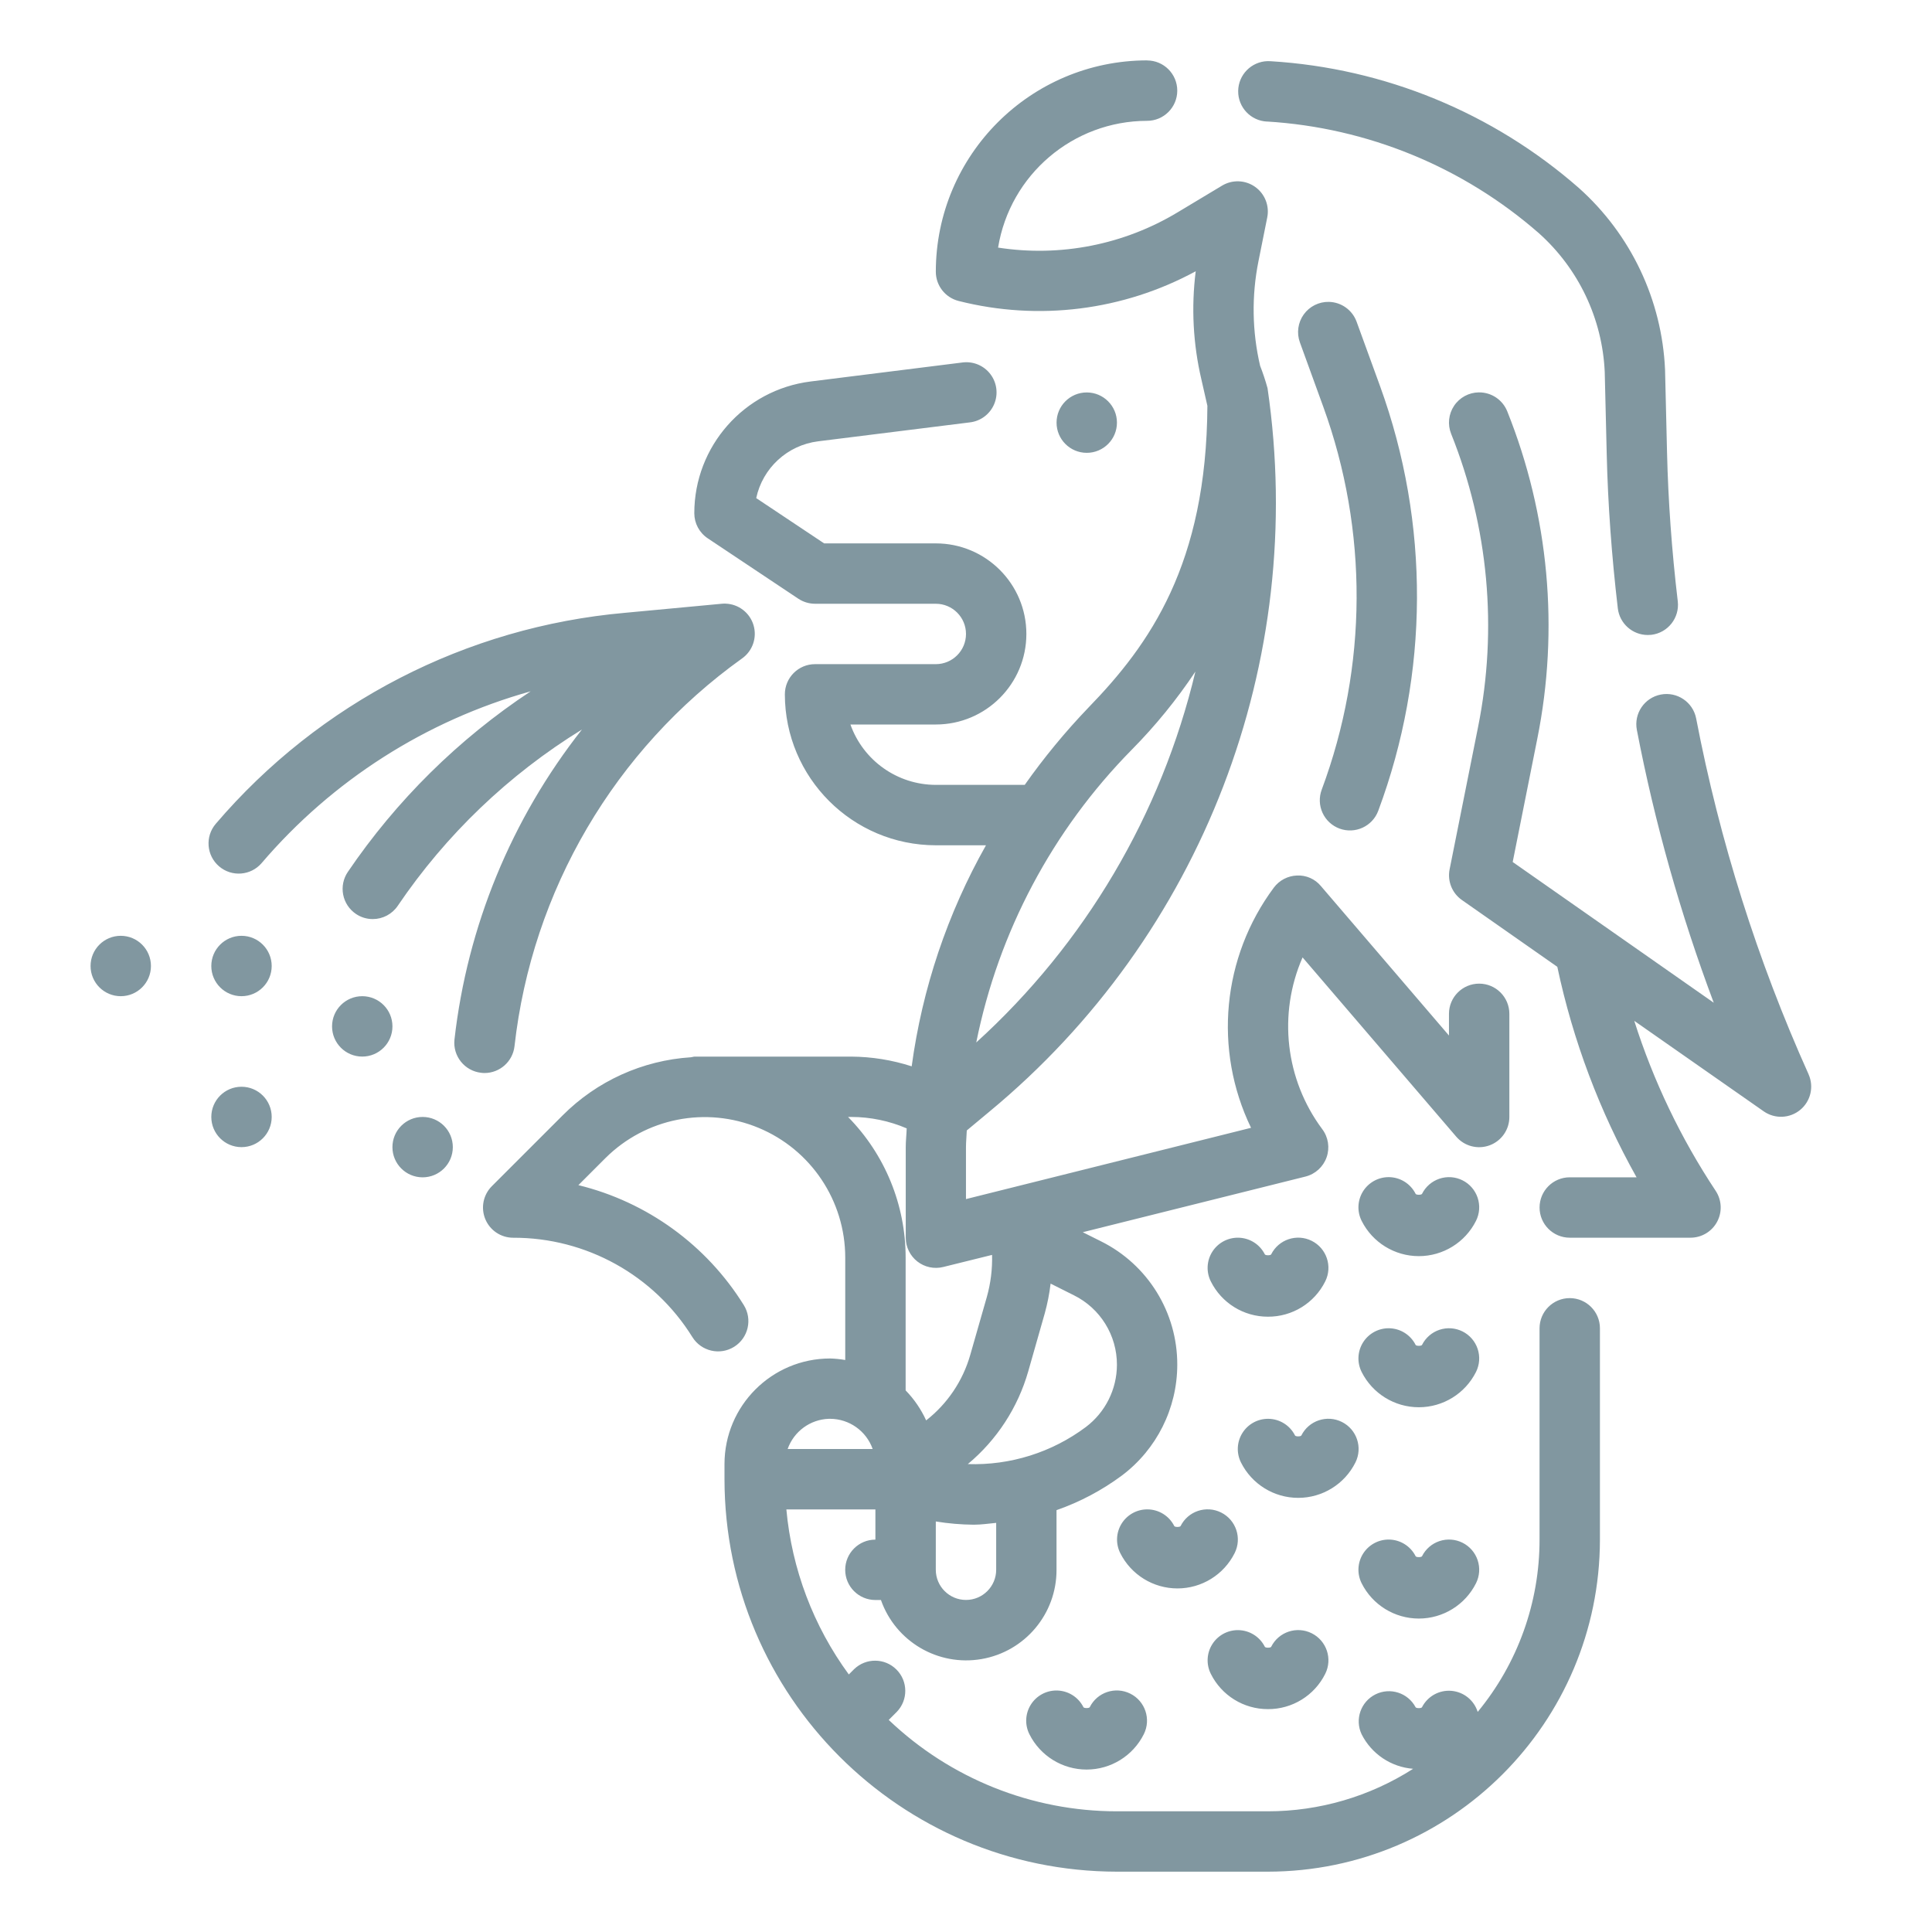 <svg xmlns="http://www.w3.org/2000/svg" x="0px" y="0px" width="40" height="40" viewBox="0 0 172 172"
  style=" fill:#000000;">
  <g fill="none" fill-rule="nonzero" stroke="none" stroke-width="1" stroke-linecap="butt" stroke-linejoin="miter"
    stroke-miterlimit="10" stroke-dasharray="" stroke-dashoffset="0" font-family="none" font-weight="none"
    font-size="none" text-anchor="none" style="mix-blend-mode: normal">
    <path d="M0,172v-172h172v172z" fill="none"></path>
    <g fill="#8197A0">
      <path
        d="M102.125,5.375c-10.385,0.012 -18.801,8.428 -18.812,18.812c-0.001,1.234 0.839,2.31 2.037,2.609c7.116,1.801 14.65,0.856 21.101,-2.646c-0.405,3.213 -0.235,6.473 0.504,9.627l0.535,2.352c-0.073,14.096 -5.134,21.25 -10.598,26.875c-2.057,2.146 -3.95,4.442 -5.664,6.871h-7.916c-3.415,-0.005 -6.458,-2.157 -7.601,-5.375h7.601c4.453,0 8.062,-3.61 8.062,-8.062c0,-4.453 -3.61,-8.062 -8.062,-8.062h-9.942l-6.047,-4.031c0.573,-2.685 2.782,-4.713 5.506,-5.055l13.5,-1.685c0.963,-0.107 1.793,-0.724 2.174,-1.615c0.381,-0.891 0.252,-1.918 -0.336,-2.687c-0.588,-0.77 -1.545,-1.163 -2.505,-1.03l-13.5,1.69c-5.912,0.743 -10.348,5.768 -10.351,11.726c0,0.899 0.449,1.738 1.197,2.236l8.062,5.375c0.442,0.293 0.96,0.45 1.491,0.451h10.75c1.484,0 2.688,1.203 2.688,2.688c0,1.484 -1.203,2.688 -2.688,2.688h-10.75c-1.484,0 -2.688,1.203 -2.688,2.688c0.009,7.418 6.02,13.429 13.438,13.438h4.467c-3.432,6.081 -5.676,12.759 -6.614,19.679c-1.739,-0.562 -3.553,-0.854 -5.38,-0.866h-13.973c-0.099,0.014 -0.197,0.033 -0.294,0.058c-4.315,0.276 -8.38,2.118 -11.432,5.181l-6.299,6.299c-0.768,0.769 -0.998,1.924 -0.582,2.929c0.416,1.004 1.396,1.659 2.483,1.659c6.494,-0.018 12.533,3.332 15.957,8.85c0.789,1.262 2.451,1.647 3.714,0.858c1.262,-0.789 1.647,-2.451 0.858,-3.714c-3.323,-5.347 -8.608,-9.18 -14.724,-10.677l2.404,-2.404c3.581,-3.57 8.958,-4.636 13.629,-2.7c4.671,1.936 7.719,6.493 7.724,11.549v9.123c-0.444,-0.078 -0.893,-0.124 -1.344,-0.136c-5.195,0 -9.406,4.211 -9.406,9.406v1.344c0.022,19.286 15.651,34.915 34.938,34.938h13.438c16.319,-0.019 29.543,-13.244 29.562,-29.562v-18.812c0,-1.484 -1.203,-2.688 -2.688,-2.688c-1.484,0 -2.688,1.203 -2.688,2.688v18.812c0.004,5.597 -1.943,11.021 -5.506,15.338c-0.327,-1.043 -1.252,-1.784 -2.341,-1.875c-1.089,-0.091 -2.124,0.486 -2.62,1.46c-0.051,0.105 -0.516,0.105 -0.567,0c-0.684,-1.289 -2.272,-1.796 -3.577,-1.144c-1.305,0.653 -1.852,2.227 -1.231,3.548c0.886,1.757 2.626,2.923 4.588,3.076c-3.862,2.47 -8.35,3.783 -12.934,3.785h-13.438c-7.565,-0.001 -14.839,-2.915 -20.314,-8.136l0.714,-0.714c1.023,-1.054 1.011,-2.734 -0.028,-3.773c-1.039,-1.039 -2.719,-1.051 -3.773,-0.028l-0.467,0.467c-3.153,-4.302 -5.074,-9.381 -5.559,-14.692h7.926v2.688c-1.484,0 -2.688,1.203 -2.688,2.688c0,1.484 1.203,2.688 2.688,2.688h0.493c1.302,3.701 5.084,5.923 8.951,5.258c3.867,-0.665 6.69,-4.022 6.681,-7.946v-5.312c2.089,-0.729 4.055,-1.772 5.832,-3.092c3.089,-2.33 4.91,-5.972 4.918,-9.842c0.016,-4.663 -2.62,-8.929 -6.797,-11.002l-1.617,-0.808l19.831,-4.955c0.873,-0.221 1.578,-0.864 1.877,-1.714c0.299,-0.85 0.152,-1.793 -0.391,-2.511c-3.284,-4.412 -3.952,-10.246 -1.748,-15.285l13.679,15.957c0.732,0.855 1.918,1.163 2.974,0.773c1.055,-0.39 1.756,-1.396 1.756,-2.521v-9.186c0,-1.484 -1.203,-2.688 -2.688,-2.688c-1.484,0 -2.688,1.203 -2.688,2.688v1.932l-11.396,-13.301c-0.521,-0.634 -1.311,-0.984 -2.131,-0.945c-0.815,0.027 -1.574,0.423 -2.063,1.076c-4.606,6.194 -5.389,14.434 -2.031,21.385l-25.379,6.346v-4.619c0,-0.5 0.057,-0.994 0.073,-1.491l2.01,-1.674c18.941,-15.667 28.329,-40.085 24.765,-64.406c-0.185,-0.676 -0.406,-1.342 -0.661,-1.995c-0.715,-3.058 -0.765,-6.233 -0.147,-9.312l0.782,-3.9c0.208,-1.044 -0.219,-2.112 -1.089,-2.724c-0.87,-0.612 -2.02,-0.654 -2.932,-0.105l-3.932,2.362c-4.8,2.899 -10.468,4.016 -16.01,3.155c1.066,-6.5 6.678,-11.274 13.264,-11.285c1.484,0 2.688,-1.203 2.688,-2.688c0,-1.484 -1.203,-2.688 -2.688,-2.688zM112.844,5.443c-1.446,0.042 -2.601,1.22 -2.613,2.667c-0.013,1.447 1.121,2.645 2.566,2.713l-0.005,-0.005c8.95,0.544 17.466,4.042 24.214,9.947c3.532,3.159 5.643,7.607 5.858,12.34l0.178,7.349c0.105,4.405 0.436,9.013 0.987,13.705c0.159,1.35 1.302,2.369 2.661,2.373c0.107,0.001 0.214,-0.004 0.32,-0.016c1.474,-0.173 2.529,-1.507 2.357,-2.981c-0.537,-4.526 -0.853,-8.968 -0.955,-13.207l-0.178,-7.417c-0.275,-6.206 -3.042,-12.039 -7.674,-16.177c-7.646,-6.698 -17.301,-10.668 -27.447,-11.285c-0.089,-0.006 -0.178,-0.008 -0.268,-0.005zM118.308,26.875c-0.887,-0.018 -1.725,0.401 -2.242,1.122c-0.516,0.721 -0.644,1.65 -0.341,2.484l2.084,5.737c4.003,11.018 3.953,23.102 -0.142,34.087c-0.25,0.668 -0.223,1.408 0.073,2.057c0.296,0.649 0.838,1.153 1.507,1.402c1.39,0.516 2.936,-0.191 3.454,-1.58c4.542,-12.182 4.6,-25.583 0.163,-37.803l-2.089,-5.737c-0.379,-1.042 -1.359,-1.744 -2.467,-1.769zM131.661,34.932c-0.887,0.009 -1.713,0.454 -2.207,1.191c-0.494,0.737 -0.593,1.67 -0.265,2.494c3.323,8.282 4.156,17.354 2.399,26.103l-2.535,12.682c-0.207,1.045 0.224,2.114 1.097,2.724l8.493,5.947c1.393,6.566 3.772,12.884 7.055,18.739h-5.947c-1.484,0 -2.688,1.203 -2.688,2.688c0,1.484 1.203,2.688 2.688,2.688h10.75c0.991,-0 1.902,-0.546 2.369,-1.419c0.468,-0.874 0.416,-1.934 -0.133,-2.759c-3.104,-4.682 -5.542,-9.774 -7.244,-15.128l11.532,8.062c0.99,0.687 2.315,0.631 3.244,-0.136c0.929,-0.767 1.233,-2.059 0.745,-3.16c0,-0.002 0,-0.004 0,-0.005c-4.555,-10.135 -7.914,-20.766 -10.01,-31.678c-0.281,-1.458 -1.691,-2.412 -3.149,-2.131c-1.458,0.281 -2.412,1.691 -2.131,3.149c1.593,8.274 3.883,16.399 6.845,24.287l-17.899,-12.529l2.189,-10.965c1.963,-9.771 1.034,-19.902 -2.672,-29.153c-0.412,-1.03 -1.415,-1.702 -2.525,-1.69zM96.75,34.938c-1.484,0 -2.688,1.203 -2.688,2.688c0,1.484 1.203,2.688 2.688,2.688c1.484,0 2.688,-1.203 2.688,-2.688c0,-1.484 -1.203,-2.688 -2.688,-2.688zM64.589,53.739c-0.11,-0.003 -0.221,0 -0.331,0.011l-8.629,0.808c-14.13,1.252 -27.205,7.995 -36.418,18.781c-0.965,1.128 -0.834,2.824 0.294,3.79c1.128,0.965 2.824,0.834 3.79,-0.294c6.29,-7.36 14.627,-12.683 23.951,-15.29c-6.424,4.249 -11.955,9.712 -16.282,16.083c-0.4,0.59 -0.548,1.315 -0.413,2.015c0.135,0.7 0.542,1.318 1.132,1.717c0.442,0.302 0.966,0.463 1.501,0.462c0.895,0.001 1.731,-0.444 2.231,-1.186c4.29,-6.333 9.878,-11.681 16.393,-15.689c-6.277,7.967 -10.208,17.526 -11.348,27.605c-0.156,1.47 0.904,2.79 2.373,2.955c0.101,0.014 0.203,0.021 0.304,0.021c1.363,-0.002 2.509,-1.024 2.667,-2.378c1.551,-13.861 8.914,-26.412 20.256,-34.528c0.944,-0.667 1.356,-1.863 1.023,-2.97c-0.333,-1.107 -1.337,-1.877 -2.493,-1.912zM106.424,59.786c-3.032,12.72 -9.832,24.229 -19.511,33.022c1.981,-9.849 6.791,-18.906 13.842,-26.061c2.108,-2.133 4.007,-4.464 5.669,-6.96zM10.75,83.312c-1.484,0 -2.688,1.203 -2.688,2.688c0,1.484 1.203,2.688 2.688,2.688c1.484,0 2.688,-1.203 2.688,-2.688c0,-1.484 -1.203,-2.688 -2.688,-2.688zM21.5,83.312c-1.484,0 -2.688,1.203 -2.688,2.688c0,1.484 1.203,2.688 2.688,2.688c1.484,0 2.688,-1.203 2.688,-2.688c0,-1.484 -1.203,-2.688 -2.688,-2.688zM32.25,88.688c-1.484,0 -2.688,1.203 -2.688,2.688c0,1.484 1.203,2.688 2.688,2.688c1.484,0 2.688,-1.203 2.688,-2.688c0,-1.484 -1.203,-2.688 -2.688,-2.688zM21.5,96.75c-1.484,0 -2.688,1.203 -2.688,2.688c0,1.484 1.203,2.688 2.688,2.688c1.484,0 2.688,-1.203 2.688,-2.688c0,-1.484 -1.203,-2.688 -2.688,-2.688zM37.625,99.438c-1.484,0 -2.688,1.203 -2.688,2.688c0,1.484 1.203,2.688 2.688,2.688c1.484,0 2.688,-1.203 2.688,-2.688c0,-1.484 -1.203,-2.688 -2.688,-2.688zM75.497,99.438h0.289c1.697,0.003 3.375,0.349 4.934,1.018c-0.016,0.559 -0.084,1.107 -0.084,1.669v8.062c-0,0.828 0.381,1.609 1.033,2.119c0.652,0.51 1.503,0.69 2.306,0.49l4.346,-1.076c0.034,1.26 -0.122,2.518 -0.462,3.732l-1.48,5.17c-0.659,2.31 -2.034,4.352 -3.926,5.832c-0.451,-0.989 -1.069,-1.893 -1.827,-2.672v-11.826c0.001,-4.685 -1.841,-9.181 -5.128,-12.519zM123.646,104.797c-0.935,-0.007 -1.806,0.473 -2.301,1.266c-0.495,0.793 -0.542,1.787 -0.124,2.623c0.965,1.927 2.936,3.144 5.092,3.144c2.155,0 4.126,-1.217 5.092,-3.144c0.319,-0.638 0.371,-1.376 0.146,-2.052c-0.225,-0.676 -0.71,-1.235 -1.348,-1.554c-0.638,-0.319 -1.377,-0.37 -2.053,-0.144c-0.676,0.226 -1.235,0.712 -1.553,1.351c-0.051,0.105 -0.516,0.105 -0.567,0c-0.451,-0.906 -1.372,-1.482 -2.383,-1.491zM110.219,110.188c-0.935,-0.007 -1.806,0.473 -2.301,1.266c-0.495,0.793 -0.542,1.787 -0.124,2.623c0.958,1.929 2.927,3.147 5.081,3.144c2.163,0.013 4.145,-1.207 5.107,-3.144c0.664,-1.329 0.125,-2.945 -1.205,-3.609c-1.329,-0.664 -2.945,-0.125 -3.609,1.205c-0.051,0.105 -0.511,0.105 -0.562,0c-0.453,-0.905 -1.376,-1.479 -2.388,-1.485zM93.532,114.276l2.073,1.039c2.352,1.164 3.838,3.564 3.832,6.189c-0.005,2.18 -1.031,4.231 -2.771,5.543c-3.025,2.26 -6.729,3.423 -10.503,3.296c2.578,-2.147 4.451,-5.021 5.375,-8.246l1.475,-5.176c0.24,-0.867 0.414,-1.752 0.52,-2.646zM123.646,118.25c-0.935,-0.007 -1.806,0.473 -2.301,1.266c-0.495,0.793 -0.542,1.787 -0.124,2.623c0.965,1.927 2.936,3.144 5.092,3.144c2.155,0 4.126,-1.217 5.092,-3.144c0.319,-0.638 0.371,-1.376 0.146,-2.052c-0.225,-0.676 -0.71,-1.235 -1.348,-1.554c-0.638,-0.319 -1.376,-0.371 -2.052,-0.146c-0.676,0.225 -1.235,0.71 -1.554,1.348c-0.051,0.105 -0.516,0.105 -0.567,0c-0.452,-0.904 -1.373,-1.477 -2.383,-1.485zM73.796,126.312c0.037,-0.001 0.073,-0.001 0.11,0c1.702,0.007 3.217,1.082 3.785,2.688h-7.569c0.553,-1.568 2.013,-2.635 3.674,-2.688zM112.906,126.312c-0.935,-0.007 -1.806,0.473 -2.301,1.266c-0.495,0.793 -0.542,1.787 -0.124,2.623c0.964,1.93 2.937,3.149 5.094,3.149c2.158,0 4.13,-1.219 5.094,-3.149c0.664,-1.329 0.125,-2.945 -1.205,-3.609c-1.329,-0.664 -2.945,-0.125 -3.609,1.205c-0.051,0.105 -0.511,0.105 -0.562,0c-0.453,-0.905 -1.376,-1.479 -2.388,-1.485zM102.156,134.375c-0.935,-0.007 -1.806,0.473 -2.301,1.266c-0.495,0.793 -0.542,1.787 -0.124,2.623c0.964,1.93 2.937,3.149 5.094,3.149c2.158,0 4.13,-1.219 5.094,-3.149c0.664,-1.329 0.125,-2.945 -1.205,-3.609c-1.329,-0.664 -2.945,-0.125 -3.609,1.205c-0.051,0.105 -0.511,0.105 -0.562,0c-0.453,-0.905 -1.376,-1.479 -2.388,-1.485zM83.312,135.451c1.116,0.183 2.244,0.279 3.375,0.289c0.672,0 1.344,-0.101 2,-0.163v4.173c0,1.484 -1.203,2.688 -2.688,2.688c-1.484,0 -2.688,-1.203 -2.688,-2.688zM123.646,137.062c-0.935,-0.007 -1.806,0.473 -2.301,1.266c-0.495,0.793 -0.542,1.787 -0.124,2.623c0.965,1.927 2.936,3.144 5.092,3.144c2.155,0 4.126,-1.217 5.092,-3.144c0.319,-0.638 0.371,-1.376 0.146,-2.052c-0.225,-0.676 -0.71,-1.235 -1.348,-1.554c-0.638,-0.319 -1.376,-0.371 -2.052,-0.146c-0.676,0.225 -1.235,0.71 -1.554,1.348c-0.051,0.105 -0.516,0.105 -0.567,0c-0.452,-0.904 -1.373,-1.477 -2.383,-1.485zM110.219,145.125c-0.935,-0.007 -1.806,0.473 -2.301,1.266c-0.495,0.793 -0.542,1.787 -0.124,2.623c0.958,1.929 2.927,3.147 5.081,3.144c2.163,0.013 4.145,-1.207 5.107,-3.144c0.664,-1.329 0.125,-2.945 -1.205,-3.609c-1.329,-0.664 -2.945,-0.125 -3.609,1.205c-0.051,0.105 -0.511,0.105 -0.562,0c-0.453,-0.905 -1.376,-1.479 -2.388,-1.485zM94.068,150.5c-0.935,-0.007 -1.806,0.473 -2.301,1.266c-0.495,0.793 -0.542,1.787 -0.124,2.623c0.964,1.93 2.937,3.149 5.094,3.149c2.158,0 4.13,-1.219 5.094,-3.149c0.664,-1.329 0.125,-2.945 -1.205,-3.609c-1.329,-0.664 -2.945,-0.125 -3.609,1.205c-0.051,0.105 -0.511,0.105 -0.562,0c-0.453,-0.905 -1.376,-1.479 -2.388,-1.485z">
      </path>
    </g>
  </g>
</svg>